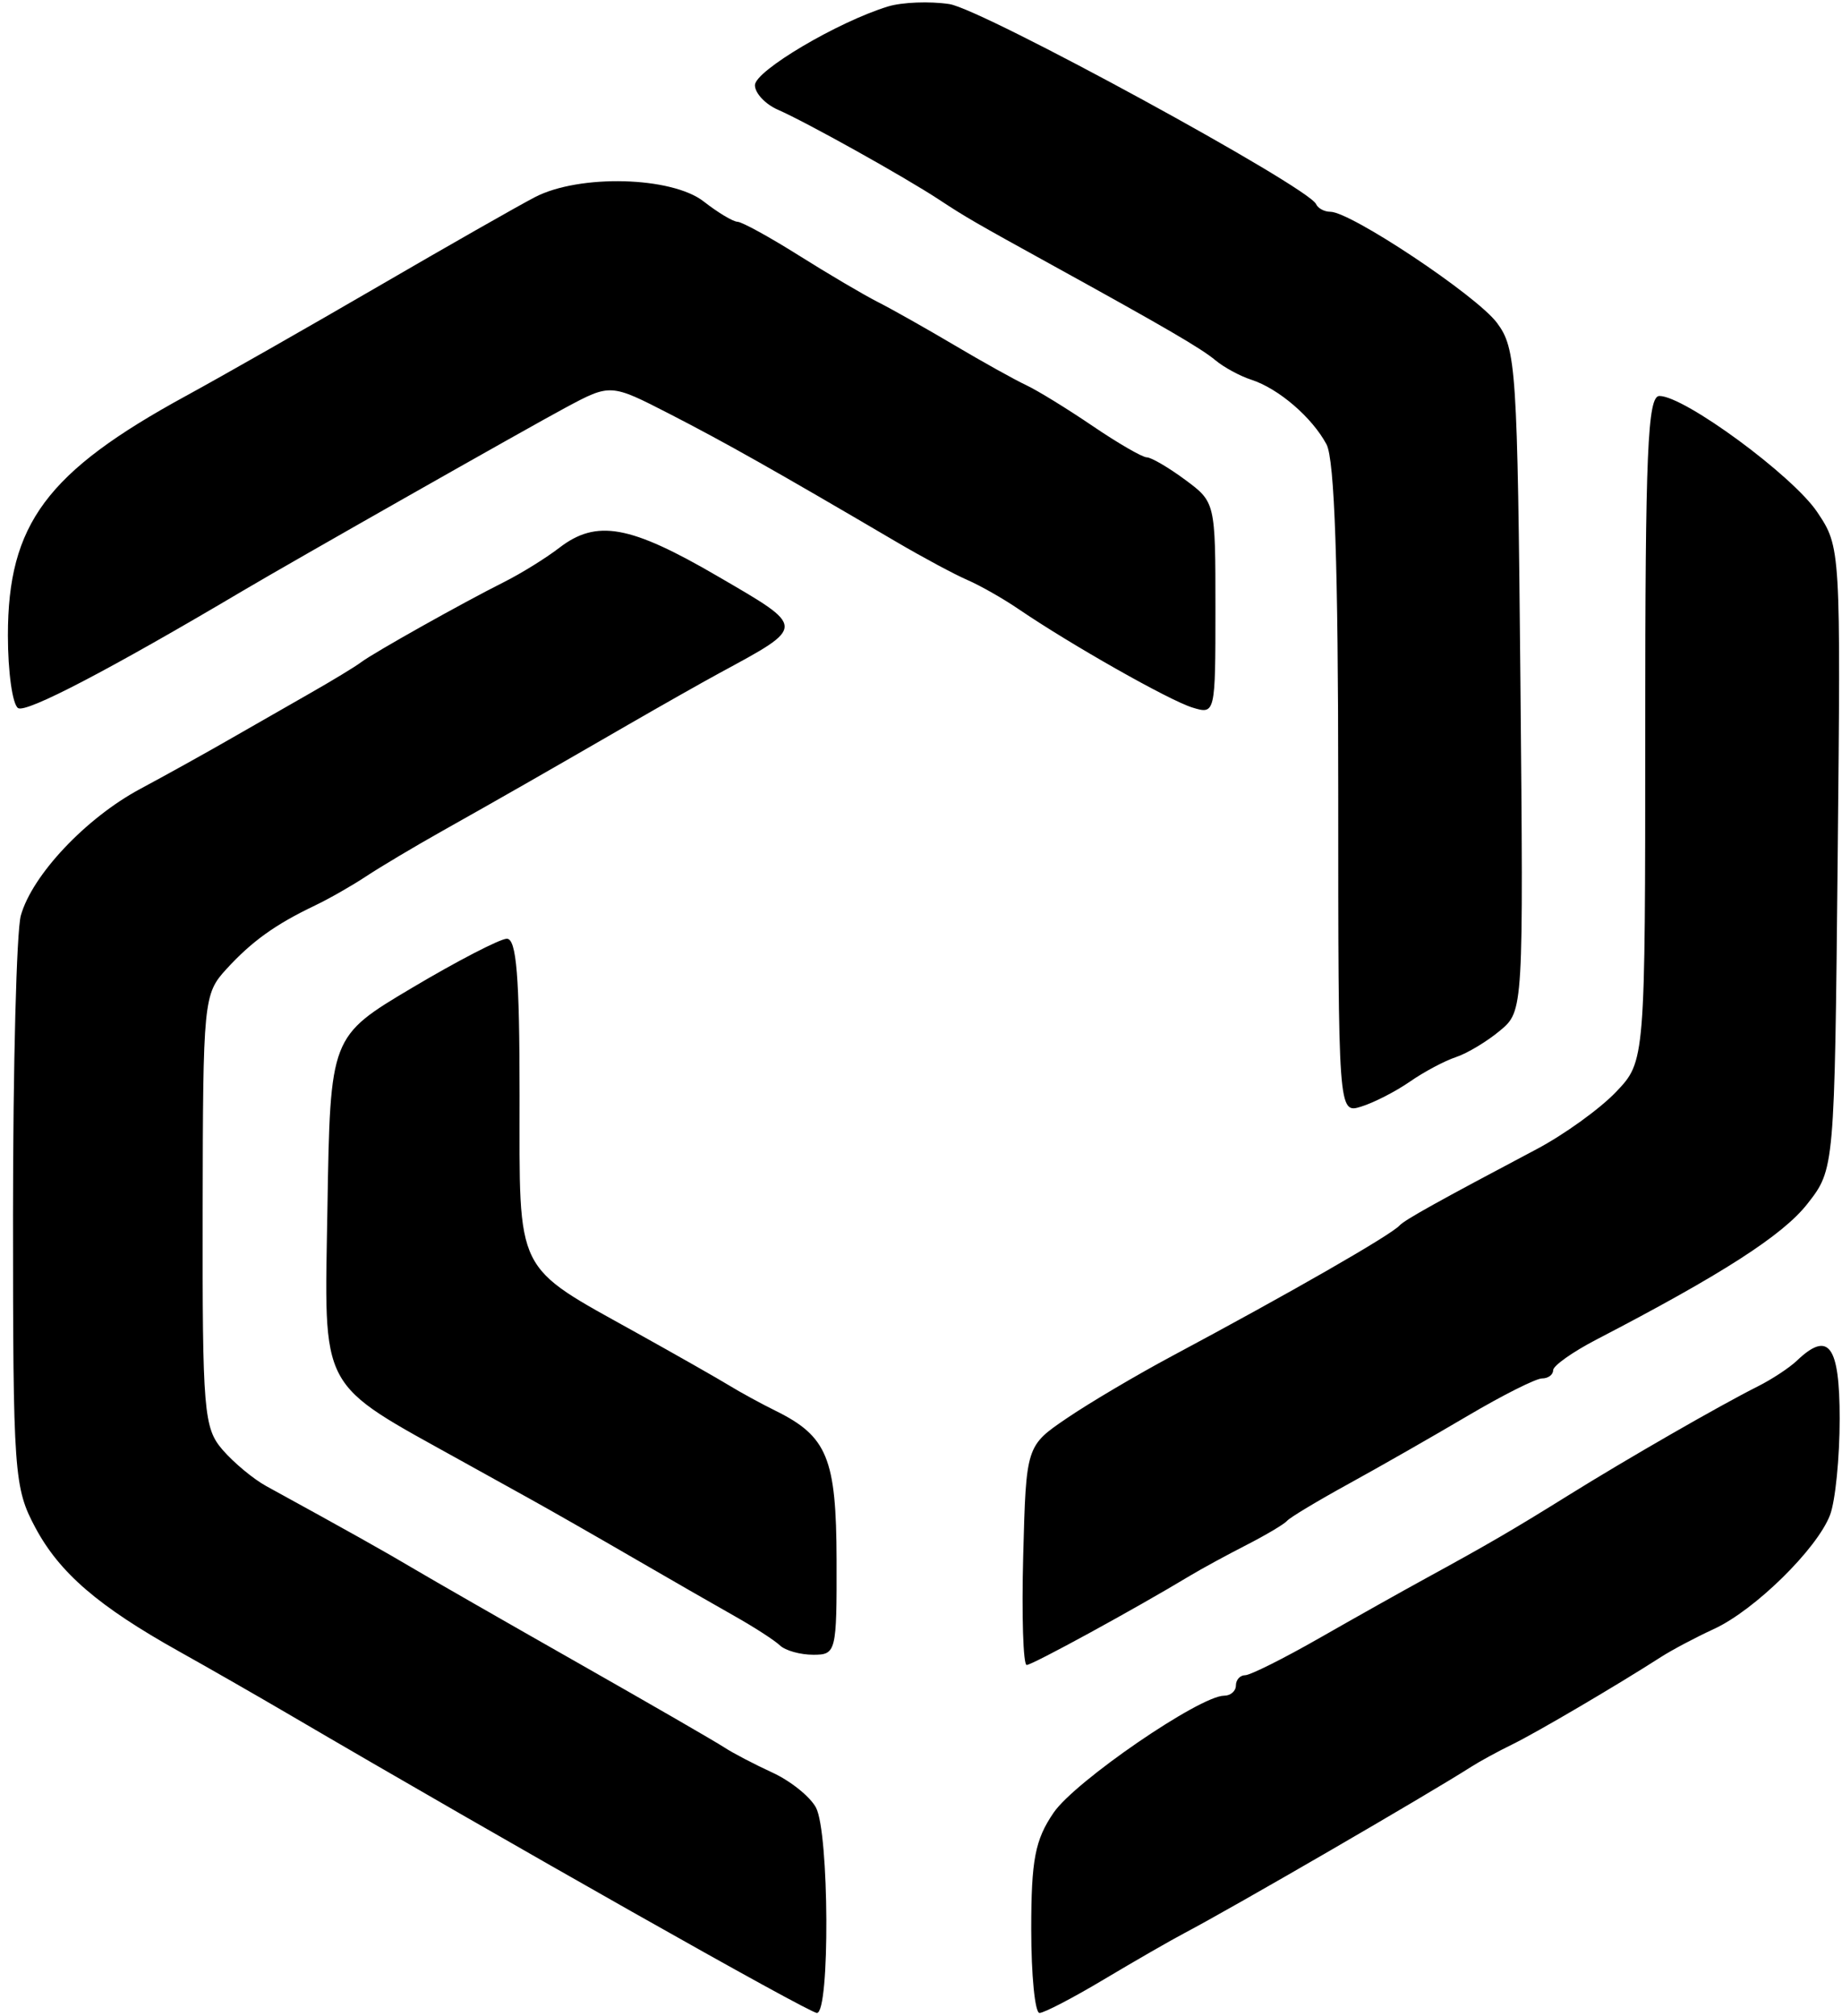 <svg width="180" height="197" viewBox="0 0 180 197" fill="none" xmlns="http://www.w3.org/2000/svg">
<path fill-rule="evenodd" clip-rule="evenodd" d="M86.772 0.634C81.881 2.129 73.772 6.925 73.772 8.323C73.772 9.104 74.785 10.185 76.022 10.725C78.808 11.941 88.404 17.295 91.772 19.513C94.368 21.222 95.278 21.748 102.772 25.879C113.941 32.037 117.373 34.037 118.772 35.204C119.597 35.893 121.172 36.747 122.272 37.103C124.935 37.963 128.212 40.778 129.625 43.419C130.418 44.901 130.772 55.318 130.772 77.195C130.772 108.828 130.772 108.828 133.022 108.129C134.26 107.745 136.397 106.649 137.772 105.693C139.147 104.737 141.172 103.659 142.272 103.296C143.372 102.933 145.308 101.771 146.574 100.713C148.875 98.789 148.875 98.789 148.574 66.491C148.289 36.003 148.16 34.044 146.272 31.533C144.269 28.868 131.997 20.693 130 20.693C129.416 20.693 128.789 20.356 128.605 19.943C127.857 18.258 96.011 0.89 92.772 0.399C90.847 0.108 88.147 0.214 86.772 0.634ZM52.272 19.265C50.622 20.123 43.714 24.058 36.921 28.009C30.128 31.96 21.685 36.768 18.158 38.693C4.553 46.12 0.772 51.209 0.772 62.094C0.772 65.659 1.221 68.853 1.77 69.192C2.575 69.69 10.726 65.434 23.772 57.704C28.497 54.905 51.54 41.83 55.26 39.837C59.66 37.481 59.66 37.481 65.466 40.463C70.857 43.233 75.708 45.97 87.586 52.945C90.163 54.458 93.291 56.137 94.536 56.675C95.782 57.214 98.032 58.493 99.536 59.519C104.633 62.991 114.26 68.444 116.522 69.137C118.755 69.823 118.772 69.75 118.772 59.448C118.772 49.107 118.761 49.061 115.812 46.881C114.185 45.678 112.497 44.691 112.062 44.689C111.628 44.686 109.247 43.308 106.772 41.627C104.297 39.945 101.372 38.147 100.272 37.632C99.172 37.117 96.022 35.363 93.272 33.735C90.522 32.106 87.147 30.203 85.772 29.506C84.397 28.809 80.931 26.766 78.07 24.966C75.209 23.166 72.509 21.683 72.07 21.671C71.631 21.659 70.147 20.769 68.772 19.693C65.639 17.242 56.613 17.008 52.272 19.265ZM160.772 71.202C160.772 103.711 160.772 103.711 157.906 106.71C156.33 108.359 152.843 110.871 150.156 112.292C140.567 117.363 137.265 119.201 136.772 119.741C135.901 120.695 126.102 126.319 114.499 132.522C111.074 134.353 106.472 137.073 104.272 138.568C100.272 141.284 100.272 141.284 99.988 151.989C99.832 157.876 99.984 162.693 100.326 162.693C100.877 162.693 110.913 157.21 116.266 153.984C117.369 153.319 119.847 151.969 121.772 150.984C123.697 149.999 125.497 148.93 125.772 148.608C126.047 148.286 128.747 146.663 131.772 145.001C134.797 143.34 140.048 140.34 143.44 138.337C146.833 136.333 150.095 134.693 150.69 134.693C151.285 134.693 151.772 134.333 151.772 133.892C151.772 133.452 153.684 132.098 156.022 130.885C168.278 124.52 174.214 120.702 176.612 117.64C179.272 114.243 179.272 114.243 179.577 83.86C179.88 53.558 179.875 53.467 177.577 50.036C175.197 46.483 164.608 38.693 162.158 38.693C161.005 38.693 160.772 44.16 160.772 71.202ZM54.657 53.527C53.345 54.536 50.922 56.038 49.272 56.866C45.186 58.915 36.499 63.788 35.272 64.72C34.722 65.138 32.472 66.504 30.272 67.756C28.072 69.009 24.472 71.069 22.272 72.334C20.072 73.6 16.206 75.745 13.682 77.1C8.387 79.943 3.142 85.51 2.036 89.461C1.616 90.964 1.272 104.118 1.272 118.693C1.272 144.025 1.368 145.373 3.456 149.274C5.824 153.699 9.608 156.958 17.495 161.366C20.277 162.921 24.964 165.606 27.912 167.332C49.763 180.13 79.05 196.693 79.829 196.693C81.114 196.693 81.032 179.047 79.736 176.626C79.166 175.561 77.254 174.024 75.486 173.211C73.718 172.398 71.597 171.289 70.772 170.745C69.947 170.202 63.504 166.48 56.454 162.475C49.404 158.47 42.204 154.342 40.454 153.303C37.65 151.636 34.002 149.592 26.007 145.207C24.762 144.524 22.849 142.935 21.757 141.676C19.91 139.546 19.774 137.925 19.804 118.29C19.834 97.719 19.892 97.131 22.125 94.693C24.616 91.974 26.899 90.334 30.772 88.484C32.147 87.828 34.397 86.545 35.772 85.635C37.147 84.724 40.522 82.714 43.272 81.168C48.884 78.013 52.856 75.743 61.405 70.804C64.632 68.941 68.622 66.683 70.272 65.788C78.83 61.145 78.834 61.379 70.117 56.3C61.555 51.311 58.298 50.727 54.657 53.527ZM40.272 96.521C32.272 101.278 32.272 101.278 31.998 117.98C31.698 136.275 30.962 134.897 45.272 142.85C46.922 143.767 49.847 145.388 51.772 146.454C53.697 147.519 58.197 150.088 61.772 152.164C65.347 154.239 69.847 156.825 71.772 157.91C73.697 158.994 75.7 160.289 76.222 160.787C76.745 161.285 78.207 161.693 79.472 161.693C81.708 161.693 81.771 161.435 81.75 152.443C81.726 142.486 80.851 140.349 75.772 137.846C74.397 137.168 72.372 136.063 71.272 135.39C70.172 134.717 66.122 132.414 62.272 130.272C50.185 123.547 50.772 124.734 50.772 107.019C50.772 95.406 50.469 91.702 49.522 91.729C48.835 91.749 44.672 93.905 40.272 96.521ZM175.593 132.955C174.867 133.649 173.147 134.781 171.772 135.471C168.06 137.333 158.953 142.57 153.272 146.108C147.865 149.475 145.445 150.884 139.272 154.258C137.072 155.46 132.416 158.075 128.926 160.068C125.436 162.062 122.173 163.693 121.676 163.693C121.179 163.693 120.772 164.143 120.772 164.693C120.772 165.243 120.257 165.693 119.627 165.693C117.252 165.693 105.07 174.045 102.966 177.116C101.147 179.77 100.772 181.716 100.772 188.505C100.772 193.008 101.136 196.693 101.581 196.693C102.026 196.693 104.838 195.23 107.831 193.443C110.823 191.656 114.397 189.6 115.772 188.876C120.493 186.39 139.555 175.335 143.772 172.638C144.597 172.11 146.397 171.129 147.772 170.458C150.143 169.301 158.017 164.674 162.296 161.923C163.383 161.224 165.719 159.987 167.488 159.174C171.464 157.345 177.573 151.346 178.832 148.034C179.349 146.675 179.772 142.442 179.772 138.628C179.772 131.454 178.696 129.993 175.593 132.955Z" fill="black"/>
</svg>
